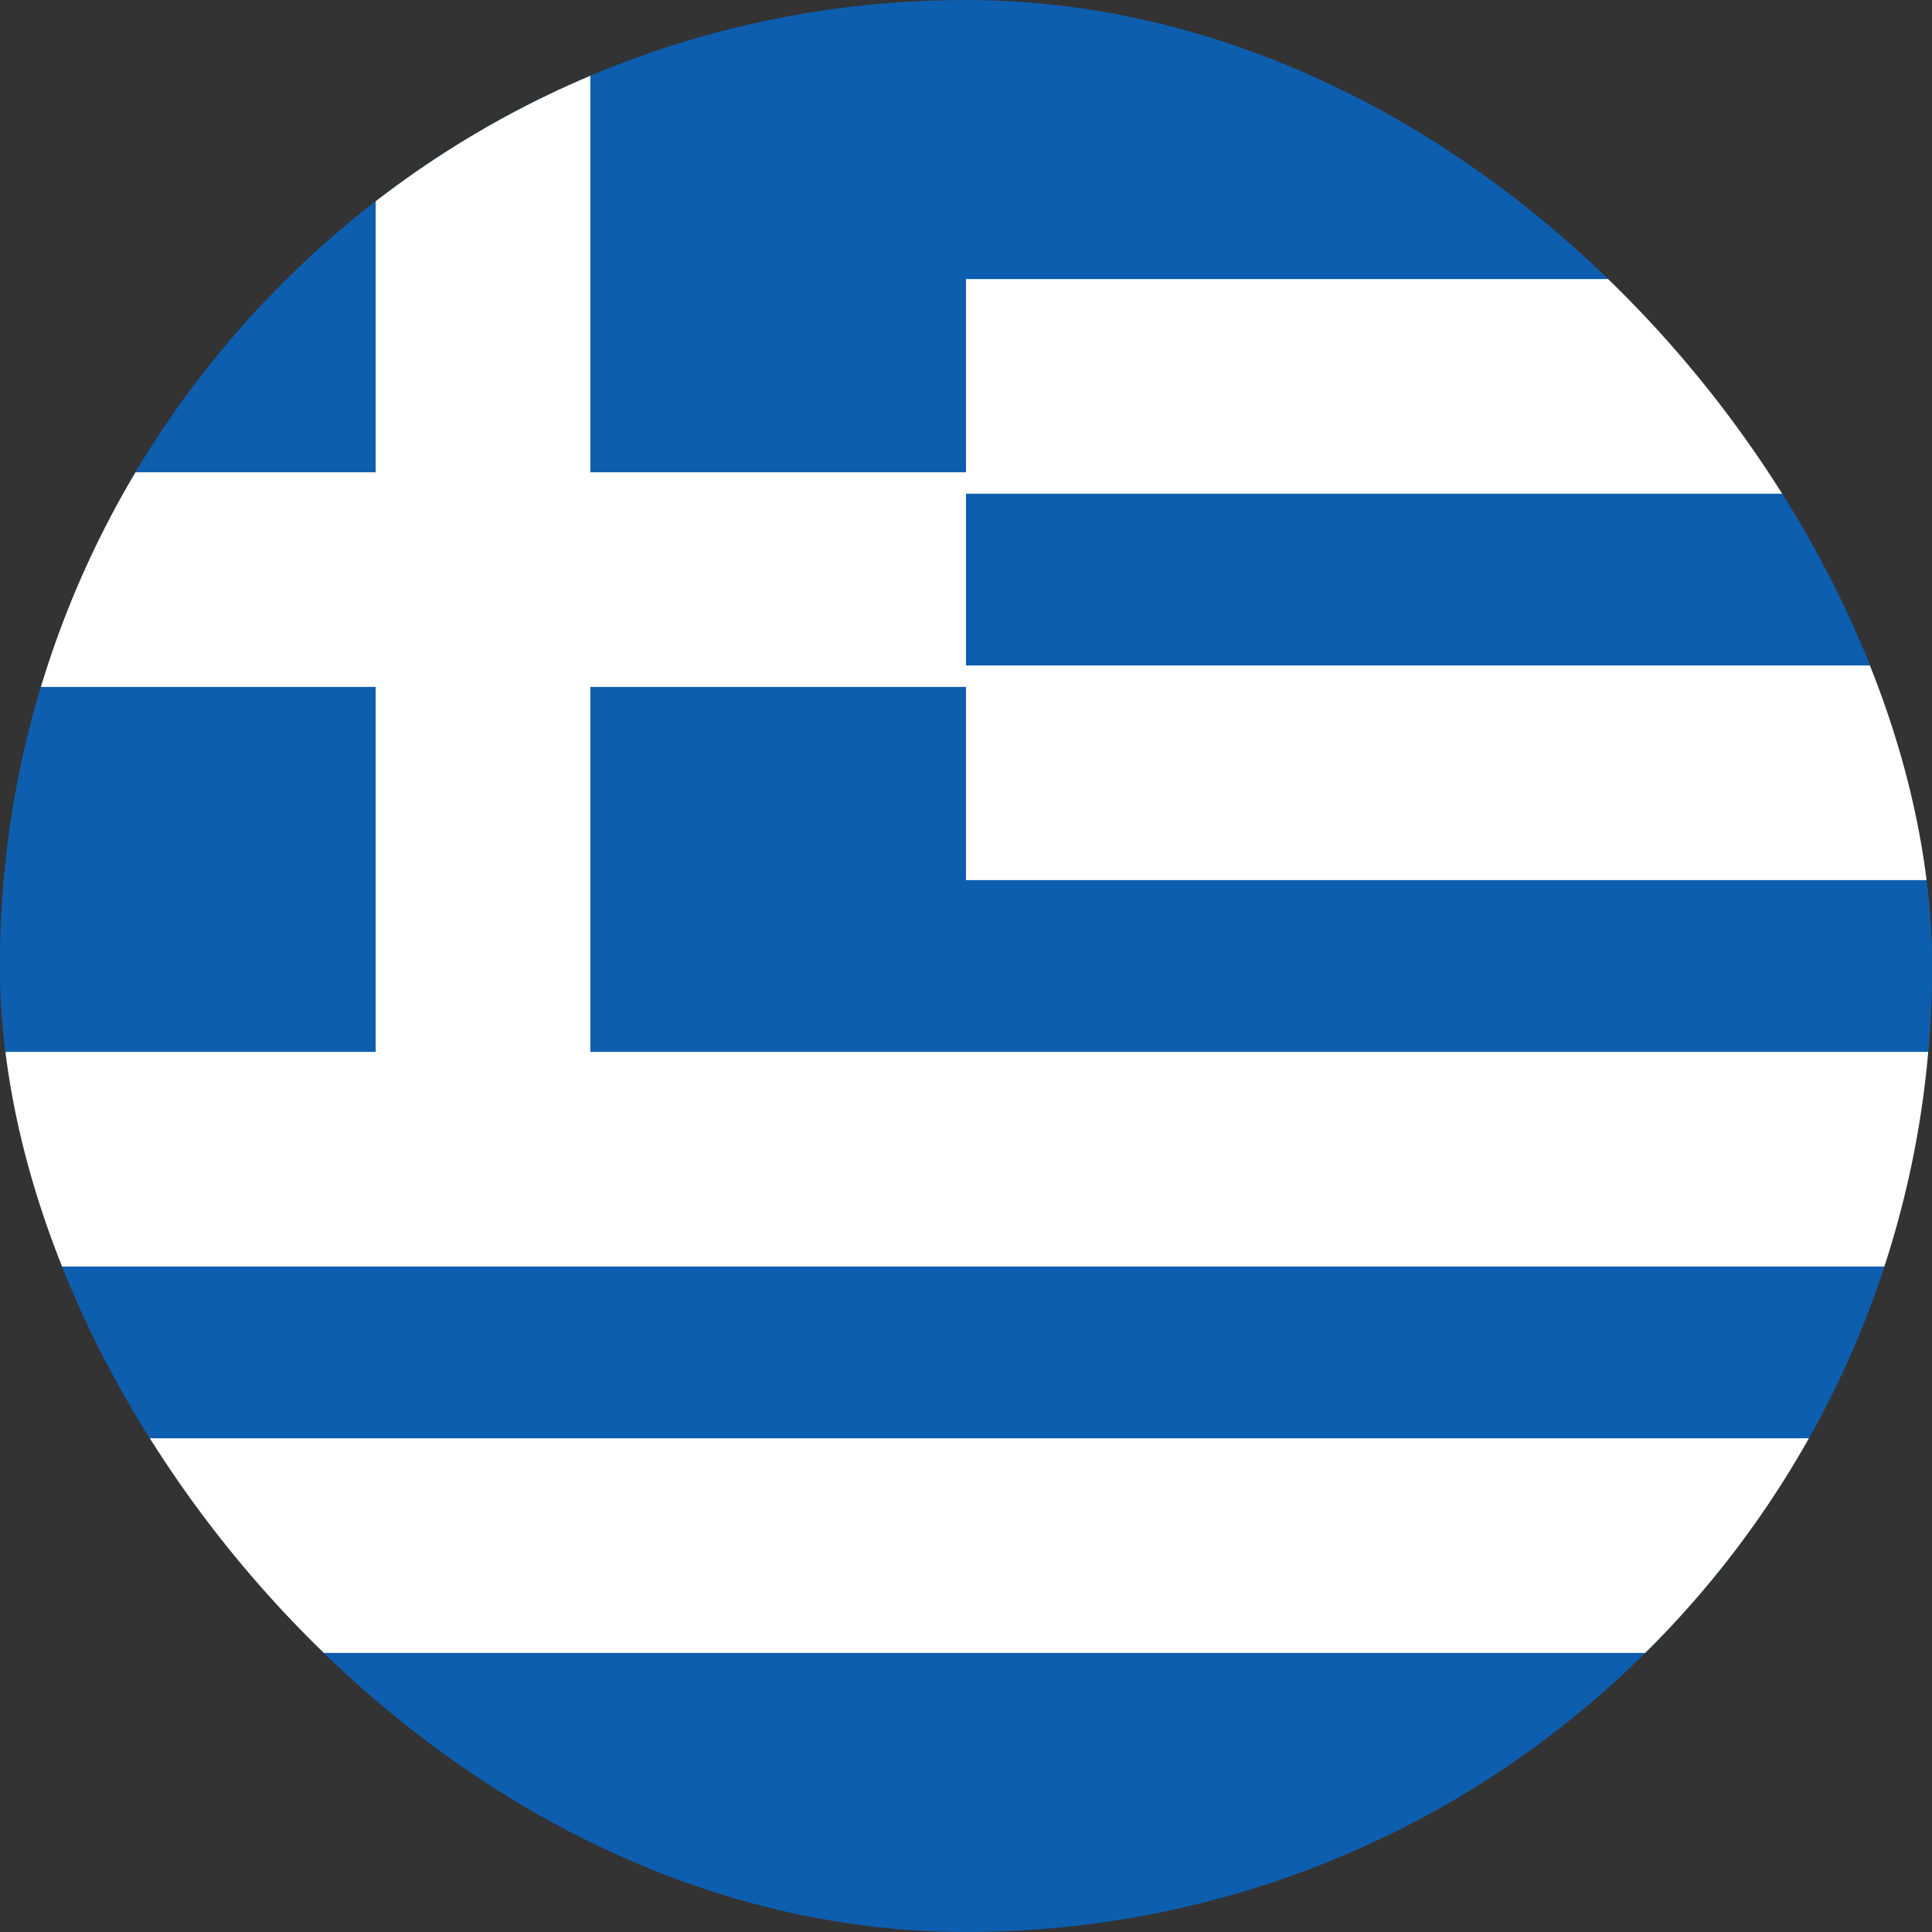 <svg width="40" height="40" viewBox="0 0 40 40" fill="none" xmlns="http://www.w3.org/2000/svg">
<rect x="0" y="0" width="40" height="40" fill="#333333" stroke="none"/>
<g clip-path="url(#clip0_1_1901)">
<rect width="40" height="40" rx="20" fill="#0D5EAF"/>
<path d="M54 2H0V38H54V2Z" fill="#0D5EAF"/>
<path d="M10 -1V24M0 12H20M20 8H54M20 16H54M0 24H54M0 32H54" stroke="white" stroke-width="4.444"/>
</g>
<defs>
<clipPath id="clip0_1_1901">
<rect width="40" height="40" rx="20" fill="white"/>
</clipPath>
</defs>
</svg>
